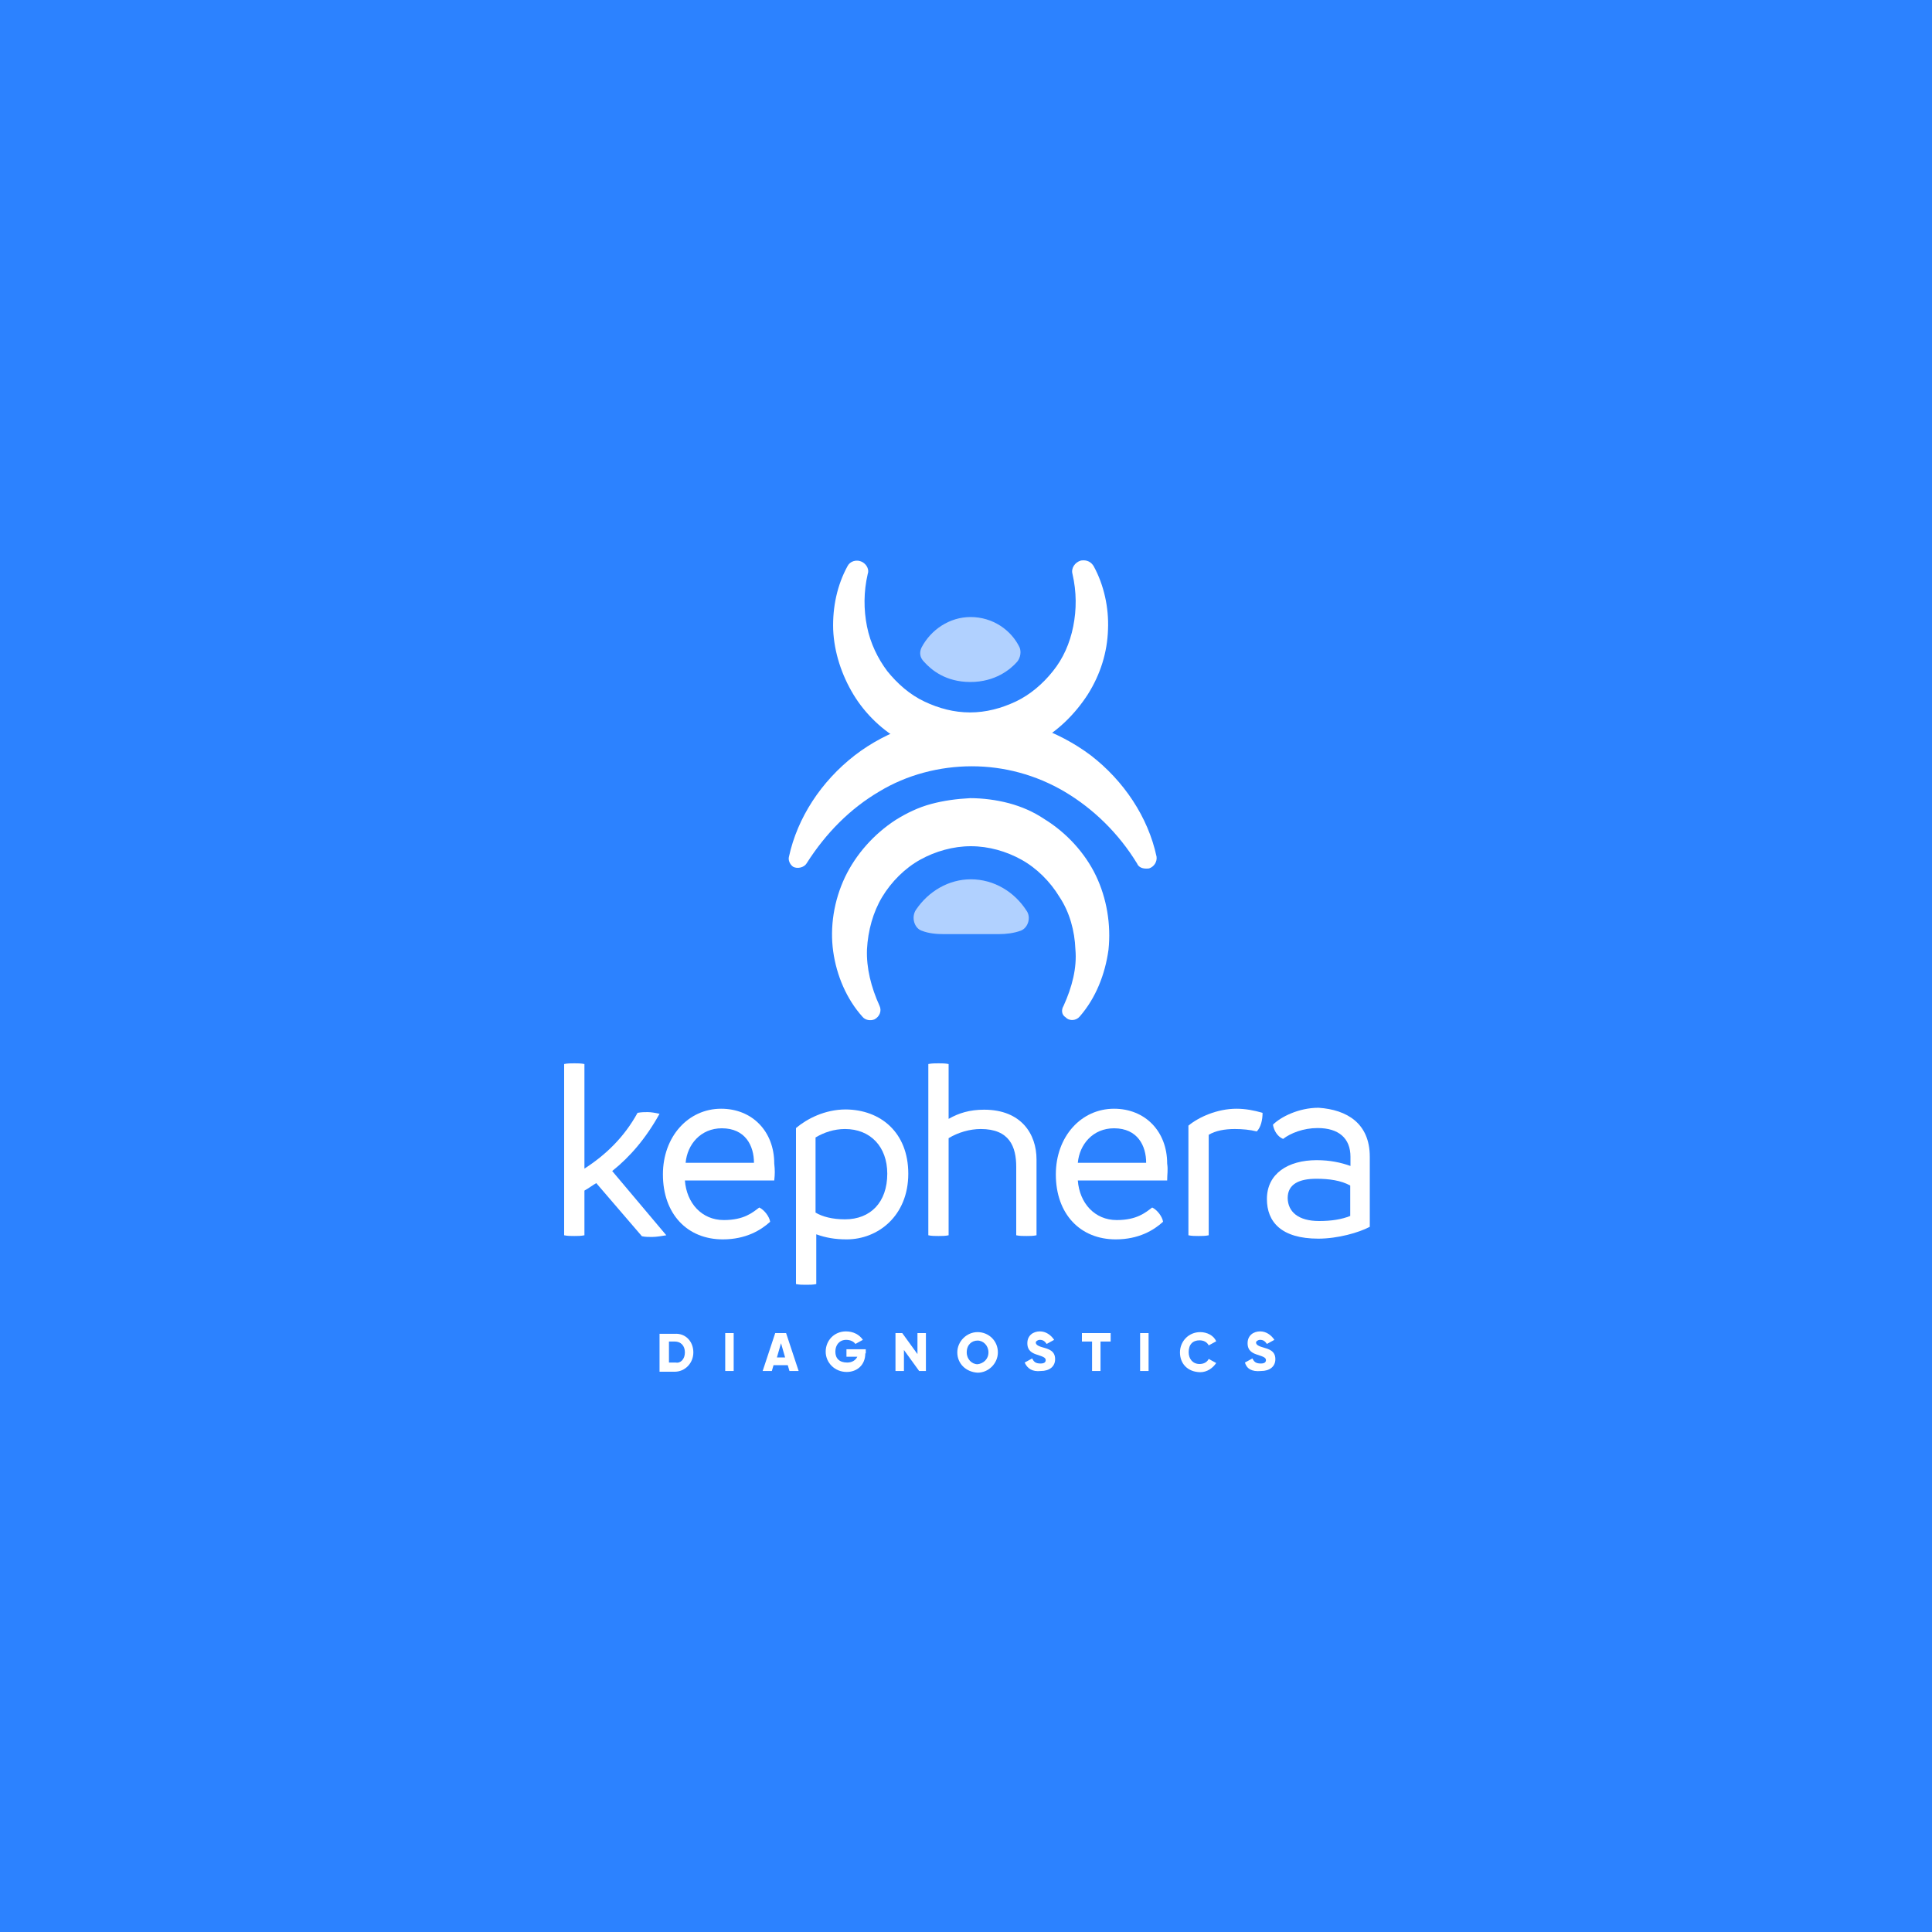 <?xml version="1.0" encoding="utf-8"?>
<!-- Generator: Adobe Illustrator 24.2.1, SVG Export Plug-In . SVG Version: 6.00 Build 0)  -->
<svg version="1.1" id="Layer_1" xmlns="http://www.w3.org/2000/svg" xmlns:xlink="http://www.w3.org/1999/xlink" x="0px" y="0px"
	 viewBox="0 0 800 800" style="enable-background:new 0 0 800 800;" xml:space="preserve">
<style type="text/css">
	.st0{fill-rule:evenodd;clip-rule:evenodd;fill:#2C82FF;}
	.st1{fill:#FFFFFF;}
	.st2{opacity:0.63;fill:#FFFFFF;enable-background:new    ;}
</style>
<rect x="-0.4" y="-0.5" class="st0" width="801.5" height="801.5"/>
<g>
	<g>
		<path class="st1" d="M287.1,560c0,4.5-3.5,8-7.7,8h-6.3v-15.7h6.3C283.9,552,287.1,555.5,287.1,560z M283.6,560
			c0-2.8-1.7-4.5-4.2-4.5h-2.4v8.7h2.8C281.8,564.6,283.6,562.8,283.6,560z"/>
		<path class="st1" d="M303.8,552v15.7h-3.5V552H303.8z"/>
		<path class="st1" d="M326.2,565.3h-5.9l-0.7,2.4h-3.8l5.2-15.7h4.5l5.2,15.7h-3.8L326.2,565.3z M325.1,562.1l-1.7-5.9l-1.7,5.9
			H325.1z"/>
		<path class="st1" d="M358.3,560.4c0,4.9-3.5,7.7-7.7,7.7c-4.9,0-8.7-3.8-8.7-8.4s3.5-8.4,8.4-8.4c3.1,0,5.6,1.4,7,3.5l-3.1,1.7
			c-0.7-1-2.1-1.7-3.8-1.7c-2.8,0-4.5,2.1-4.5,4.9s1.7,4.5,4.9,4.5c2.1,0,3.5-1,4.2-2.4h-4.5v-3.1h8V560.4z"/>
		<path class="st1" d="M383.4,552v15.7h-2.8l-6.3-8.7v8.7h-3.5V552h2.8l6.3,8.7V552H383.4z"/>
		<path class="st1" d="M396.4,560c0-4.5,3.8-8.4,8.4-8.4c4.5,0,8.4,3.5,8.4,8.4c0,4.5-3.8,8.4-8.4,8.4
			C399.9,568.1,396.4,564.6,396.4,560z M409.3,560c0-2.8-2.1-4.9-4.5-4.9c-2.4,0-4.5,1.7-4.5,4.9c0,2.8,2.1,4.9,4.5,4.9
			C407.2,564.6,409.3,562.8,409.3,560z"/>
		<path class="st1" d="M424.3,564.2l3.1-1.7c0.7,1.4,1.4,2.1,3.5,2.1c1.7,0,2.1-0.7,2.1-1.4c0-1-1-1.4-3.1-2.1
			c-2.4-0.7-4.5-1.7-4.5-4.9s2.4-4.9,5.2-4.9c2.4,0,4.5,1.4,5.9,3.5l-3.1,1.7c-0.7-1-1.4-1.7-2.8-1.7c-1,0-1.7,0.7-1.7,1
			c0,0.7,0.3,1.4,2.8,2.1s5.2,1.4,5.2,4.9c0,3.1-2.4,4.9-5.9,4.9C427.5,568.1,425.4,566.7,424.3,564.2z"/>
		<path class="st1" d="M459.9,555.5h-4.2v12.2h-3.5v-12.2h-4.2V552h11.9V555.5z"/>
		<path class="st1" d="M475.6,552v15.7h-3.5V552H475.6z"/>
		<path class="st1" d="M488.6,560c0-4.5,3.5-8.4,8.4-8.4c2.8,0,5.6,1.4,6.6,3.8l-3.1,1.7c-0.7-1.4-2.1-2.1-3.8-2.1
			c-2.8,0-4.5,1.7-4.5,4.9c0,2.8,1.7,4.9,4.5,4.9c1.7,0,3.1-0.7,3.8-2.1l3.1,1.7c-1.4,2.1-3.8,3.8-6.6,3.8
			C491.7,568.1,488.6,564.6,488.6,560z"/>
		<path class="st1" d="M515.5,564.2l3.1-1.7c0.7,1.4,1.4,2.1,3.5,2.1c1.7,0,2.1-0.7,2.1-1.4c0-1-1-1.4-3.1-2.1
			c-2.4-0.7-4.5-1.7-4.5-4.9s2.4-4.9,5.2-4.9c2.4,0,4.5,1.4,5.9,3.5l-3.1,1.7c-0.7-1-1.4-1.7-2.8-1.7c-1,0-1.7,0.7-1.7,1
			c0,0.7,0.3,1.4,2.8,2.1c2.4,0.7,5.2,1.4,5.2,4.9c0,3.1-2.4,4.9-5.9,4.9C518.3,568.1,516.2,566.7,515.5,564.2z"/>
	</g>
	<path class="st1" d="M440.4,416.5c3.5-7.7,5.6-15.7,4.9-23.4c-0.3-7.7-2.4-15.4-6.6-21.7c-3.8-6.3-9.4-11.9-15.7-15.4
		s-13.6-5.6-21-5.6c-7.3,0-14.7,2.1-21,5.6s-11.9,9.1-15.7,15.4s-5.9,14-6.3,21.7c-0.3,7.7,1.7,15.7,5.2,23.4l0,0
		c1,2.1,0,4.5-2.1,5.6c-1.7,0.7-3.8,0.3-4.9-1c-6.6-7.3-10.8-17.1-12.2-27.2c-1.4-10.1,0.3-21,4.9-30.7c4.5-9.4,11.9-17.8,21-23.7
		c4.5-2.8,9.4-5.2,14.7-6.6c5.2-1.4,10.5-2.1,16.1-2.4c5.2,0,10.8,0.7,16.1,2.1c5.2,1.4,10.1,3.5,14.7,6.6
		c9.1,5.6,16.8,14,21.3,23.4s6.3,20.3,5.2,30.7c-1.4,10.1-5.2,19.9-11.9,27.6c-1.4,1.7-4.2,2.1-5.9,0.3
		C439.7,420.3,439.3,418.3,440.4,416.5L440.4,416.5z"/>
	<path class="st2" d="M421.2,274c1.4-1.7,1.7-4.2,1-5.9c-3.5-7.3-11.2-12.6-20.3-12.6c-8.7,0-16.4,5.2-20.3,12.6
		c-1,2.1-0.7,4.2,1,5.9c3.1,3.5,9.1,8.4,19.2,8.4C412.1,282.4,418.4,277.2,421.2,274z"/>
	<path class="st1" d="M470.8,357.5c-7.7-12.6-18.2-22.7-30-29.7c-11.9-7-25.1-10.5-38.4-10.5c-13.3,0-26.9,3.5-38.4,10.5
		c-11.9,7-22,17.1-30,29.7l0,0c-1,1.7-3.8,2.4-5.6,1.4c-1.4-1-2.1-2.8-1.7-4.2c3.5-16.1,13.3-31.1,27.2-41.9
		c13.6-10.5,31.1-16.4,48.9-16.4c17.5,0,34.9,5.9,48.9,16.4c13.6,10.5,23.7,25.5,27.2,41.9c0.3,2.1-1,4.2-3.1,4.9
		C473.2,359.9,471.5,359.2,470.8,357.5L470.8,357.5z"/>
	<path class="st1" d="M452.9,234.5c4.2,7.7,6.3,17.1,5.9,26.2c-0.3,9.4-3.1,18.5-8.4,26.9c-5.2,8-12.2,15-20.6,19.6
		c-2.1,1-4.2,2.4-6.6,3.1l-3.5,1.4c-1,0.3-2.4,0.7-3.5,1c-2.4,0.7-4.9,1-7,1.4c-2.4,0.3-4.9,0.3-7.3,0.3s-4.9,0-7.3-0.3
		s-4.9-0.7-7-1.4c-1-0.3-2.4-0.7-3.5-1l-3.5-1.4c-2.4-0.7-4.5-2.1-6.6-3.1c-8.4-4.5-15.7-11.5-20.6-19.6s-8-17.5-8.4-26.9
		c-0.3-9.4,1.7-18.5,5.9-26.2c1-2.1,3.8-3.1,6.3-1.7c1.7,1,2.8,3.1,2.1,4.9l0,0c-1.7,7.3-1.7,14.7-0.3,21.7c1.4,7,4.5,13.3,8.4,18.5
		c4.2,5.2,9.4,9.8,15.4,12.6c5.9,2.8,12.2,4.5,18.9,4.5c6.6,0,12.9-1.7,18.9-4.5c5.9-2.8,11.2-7.3,15.4-12.6
		c4.2-5.2,7-11.5,8.4-18.5c1.4-7,1.4-14.3-0.3-21.7l0,0c-0.7-2.4,1-4.9,3.5-5.6C450.2,231.7,451.9,232.8,452.9,234.5z"/>
	<path class="st2" d="M425,377c2.1,2.8,0.7,7.3-2.4,8.4c-2.8,1-5.9,1.4-9.1,1.4h-22.7c-3.1,0-6.3-0.3-9.1-1.4
		c-3.1-1-4.5-5.6-2.4-8.7c5.2-7.7,13.6-12.6,22.7-12.6l0,0C411.7,364.1,420.1,369.4,425,377z"/>
	<g>
		<path class="st1" d="M275.9,511.5c-1.7,0.3-4.2,0.7-5.9,0.7c-1.4,0-2.8,0-4.2-0.3l-18.9-22c-1.7,1-3.1,2.1-4.9,3.1v18.5
			c-1.4,0.3-2.8,0.3-4.2,0.3s-2.8,0-4.2-0.3v-70.9c1.4-0.3,2.8-0.3,4.2-0.3s2.8,0,4.2,0.3v43.3c8.7-5.6,16.4-12.9,22-23.1
			c1.7-0.3,2.8-0.3,4.2-0.3s3.1,0.3,4.9,0.7c-5.6,10.1-12.2,17.8-19.6,23.7L275.9,511.5z"/>
		<path class="st1" d="M320.6,488.8h-37c0.7,9.4,7,16.4,16.1,16.4c8.4,0,11.9-3.1,14.7-5.2c2.1,1,4.2,3.8,4.5,5.9
			c-3.8,3.5-10.1,7.3-19.6,7.3c-14.7,0-24.8-10.5-24.8-26.9c0-15.7,10.5-27.2,24.1-27.2c12.9,0,22,9.4,22,22.7
			C320.9,484.6,320.9,486,320.6,488.8z M312.2,481.5c0-7-3.5-14.3-13.3-14.3c-8.7,0-14.3,6.6-15,14.3H312.2z"/>
		<path class="st1" d="M376.1,486c0,17.5-12.6,27.2-25.5,27.2c-4.9,0-8.7-0.7-12.6-2.1v20.6c-1.4,0.3-2.8,0.3-4.2,0.3
			s-2.8,0-4.2-0.3v-64.6c4.5-3.8,11.9-7.7,20.6-7.7C364.6,459.5,376.1,468.9,376.1,486z M367.4,486c0-11.2-7-18.5-17.5-18.5
			c-4.5,0-8.7,1.4-12.2,3.5v31.1c2.8,1.7,7,2.8,12.2,2.8C360.4,504.9,367.4,497.9,367.4,486z"/>
		<path class="st1" d="M429.2,480.1v31.4c-1.4,0.3-2.8,0.3-4.2,0.3c-1.4,0-2.8,0-4.2-0.3v-28.3c0-8.4-2.8-15.7-14.7-15.7
			c-4.5,0-9.4,1.4-13.3,3.8v40.2c-1.4,0.3-2.8,0.3-4.2,0.3c-1.4,0-2.8,0-4.2-0.3v-70.9c1.4-0.3,2.8-0.3,4.2-0.3c1.4,0,2.8,0,4.2,0.3
			v22.7c4.2-2.4,8.7-3.8,14.7-3.8C422.9,459.5,429.2,469.6,429.2,480.1z"/>
		<path class="st1" d="M483.3,488.8h-37c0.7,9.4,7,16.4,16.1,16.4c8.4,0,11.9-3.1,14.7-5.2c2.1,1,4.2,3.8,4.5,5.9
			c-3.8,3.5-10.1,7.3-19.6,7.3c-14.7,0-24.8-10.5-24.8-26.9c0-15.7,10.5-27.2,24.1-27.2c12.9,0,22,9.4,22,22.7
			C483.7,484.6,483.3,486,483.3,488.8z M474.6,481.5c0-7-3.5-14.3-13.3-14.3c-8.7,0-14.3,6.6-15,14.3H474.6z"/>
		<path class="st1" d="M520.4,468.5c-2.8-0.7-5.9-1-9.1-1c-4.2,0-8,0.7-10.8,2.4v41.6c-1.4,0.3-2.8,0.3-4.2,0.3
			c-1.4,0-2.8,0-4.2-0.3v-45.4c4.2-3.5,11.9-7,19.9-7c3.8,0,7.3,0.7,10.8,1.7C522.8,463.7,522.1,466.8,520.4,468.5z"/>
		<path class="st1" d="M567.2,479v29c-4.5,2.4-13.3,4.9-21.3,4.9c-15.4,0-21.3-7-21.3-16.4c0-10.5,8.7-16.1,20.6-16.1
			c5.6,0,10.1,1,14,2.4V479c0-7.7-4.9-11.9-13.6-11.9c-5.9,0-11.2,2.1-14.3,4.5c-2.4-1-3.8-3.5-4.2-5.9c3.1-3.1,10.5-7,18.9-7
			C557.7,459.5,567.2,465.1,567.2,479z M546.2,505.6c5.2,0,9.4-0.7,12.9-2.1v-12.6c-3.8-2.1-8.7-2.8-14-2.8c-7,0-11.9,2.1-11.9,8
			C533.3,501.7,537.5,505.6,546.2,505.6z"/>
	</g>
</g>
</svg>
